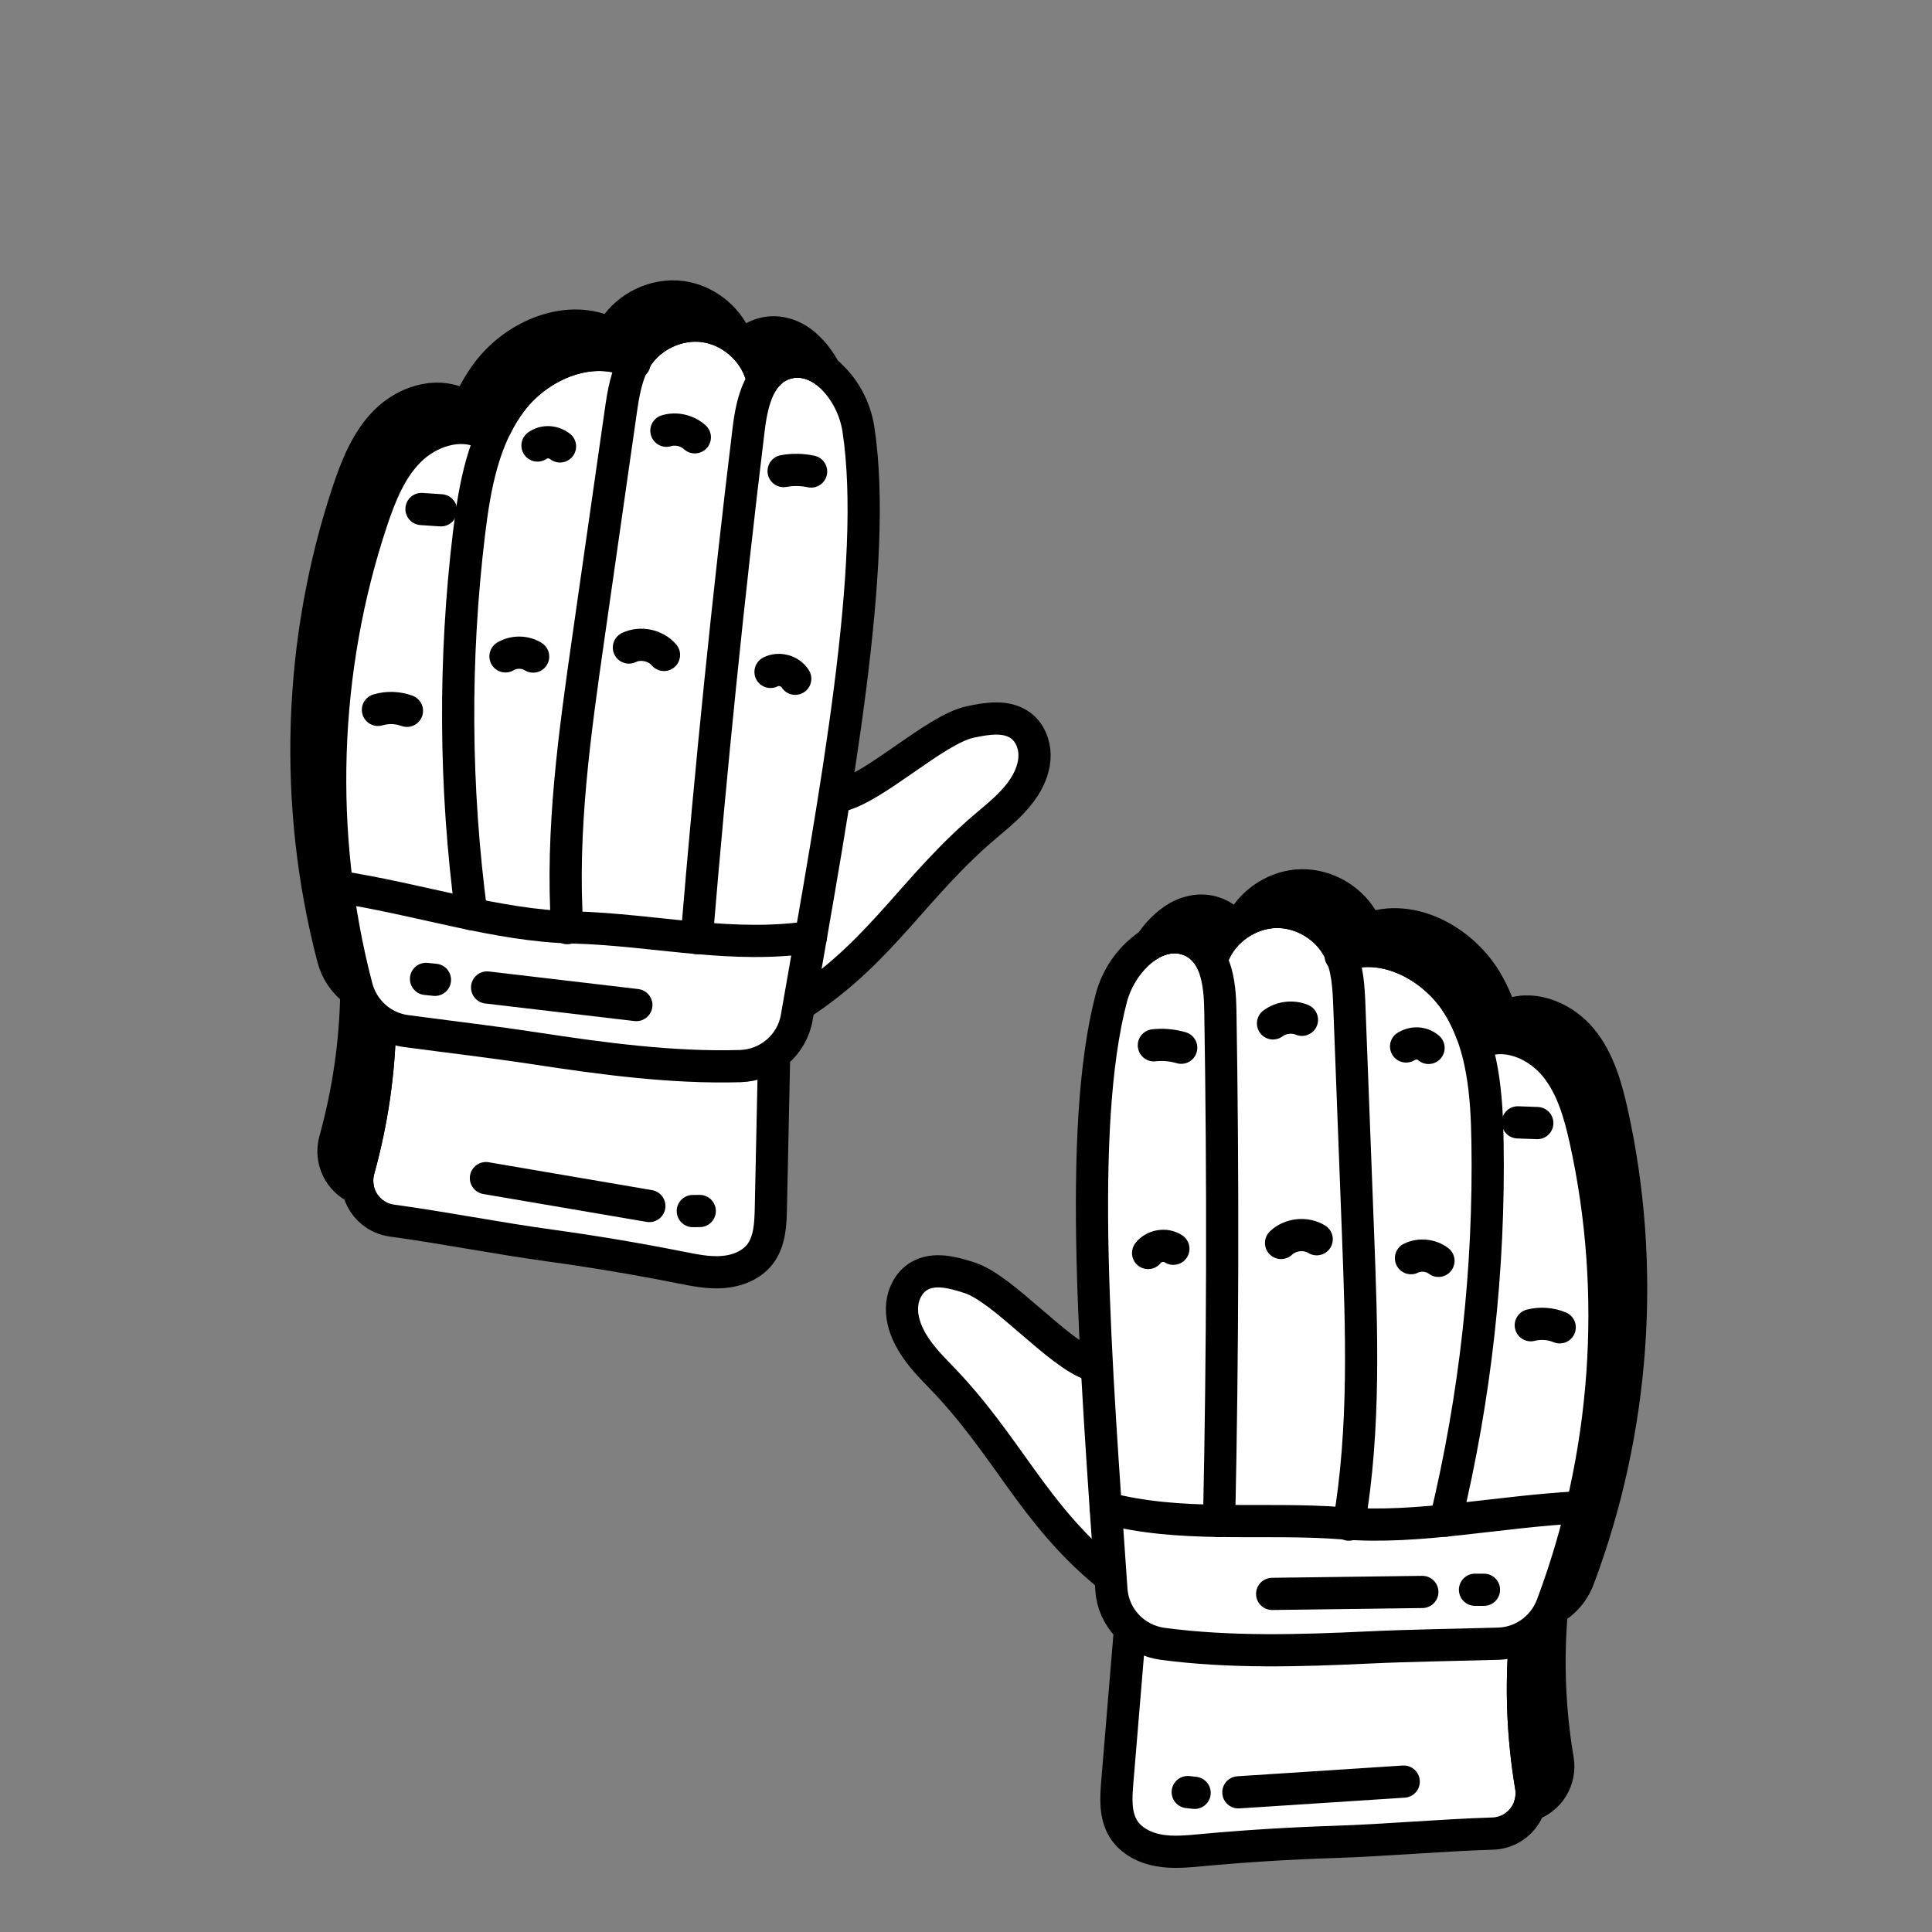 <svg xmlns="http://www.w3.org/2000/svg" xmlns:xlink="http://www.w3.org/1999/xlink" viewBox="0 0 1080 1080" width="1080" height="1080" preserveAspectRatio="xMidYMid meet" style="width: 100%; height: 100%; transform: translate3d(0px, 0px, 0px); content-visibility: visible;"><rect x="0" y="0" width="1080" height="1080" fill="#808080" stroke="none"/><defs><clipPath id="__lottie_element_610"><rect width="1080" height="1080" x="0" y="0"></rect></clipPath></defs><g clip-path="url(#__lottie_element_610)"><g transform="matrix(0.995,0.104,-0.104,0.995,148.802,96.129)" opacity="1" style="display: block;"><g opacity="1" transform="matrix(1,0,0,1,403.856,344.785)"><path fill="rgb(255,255,255)" fill-opacity="1" d=" M-49.046,-31.286 C-30.063,-37.492 0.276,-73.772 19.259,-79.979 C28.58,-83.026 39.311,-85.943 47.715,-80.888 C53.069,-77.668 56.335,-71.588 57.025,-65.378 C57.715,-59.168 56.056,-52.87 53.282,-47.271 C49.065,-38.761 42.409,-31.744 35.788,-24.935 C-2.036,13.96 -15.746,51.562 -57.715,85.943"></path><path stroke-linecap="round" stroke-linejoin="round" fill-opacity="0" stroke="rgb(0,0,0)" stroke-opacity="1" stroke-width="18" d=" M-49.046,-31.286 C-30.063,-37.492 0.276,-73.772 19.259,-79.979 C28.58,-83.026 39.311,-85.943 47.715,-80.888 C53.069,-77.668 56.335,-71.588 57.025,-65.378 C57.715,-59.168 56.056,-52.87 53.282,-47.271 C49.065,-38.761 42.409,-31.744 35.788,-24.935 C-2.036,13.96 -15.746,51.562 -57.715,85.943"></path></g><g opacity="1" transform="matrix(1,0,0,1,224.547,523.497)"><path fill="rgb(255,255,255)" fill-opacity="1" d=" M108.975,-62.768 C111.355,-34.161 113.735,-5.552 116.115,23.054 C116.858,31.983 117.446,41.609 112.751,49.241 C108.569,56.038 100.793,59.97 92.936,61.37 C85.079,62.768 77.018,61.963 69.071,61.231 C44.632,58.979 20.127,57.453 -4.402,56.654 C-34.774,55.667 -63.893,52.91 -93.695,51.966 C-107.431,51.532 -117.446,39.103 -115.167,25.55 C-110.544,-1.938 -109.432,-30.015 -111.903,-57.78"></path><path stroke-linecap="round" stroke-linejoin="round" fill-opacity="0" stroke="rgb(0,0,0)" stroke-opacity="1" stroke-width="18" d=" M108.975,-62.768 C111.355,-34.161 113.735,-5.552 116.115,23.054 C116.858,31.983 117.446,41.609 112.751,49.241 C108.569,56.038 100.793,59.97 92.936,61.37 C85.079,62.768 77.018,61.963 69.071,61.231 C44.632,58.979 20.127,57.453 -4.402,56.654 C-34.774,55.667 -63.893,52.91 -93.695,51.966 C-107.431,51.532 -117.446,39.103 -115.167,25.55 C-110.544,-1.938 -109.432,-30.015 -111.903,-57.78"></path></g><g opacity="1" transform="matrix(1,0,0,1,157.881,302.297)"><path fill="rgb(0,0,0)" fill-opacity="1" d=" M112.881,-236.9 C107.449,-240.041 101.279,-241.888 94.997,-242.036 C80.291,-242.405 65.733,-233.575 59.304,-220.347 C58.75,-219.202 58.269,-218.056 57.826,-216.911 C57.826,-216.911 57.937,-217.428 57.937,-217.428 C33.624,-226.85 5.21,-211.479 -8.276,-189.162 C-13.08,-181.218 -16.405,-172.646 -18.733,-163.704 C-18.733,-163.704 -22.206,-169.985 -22.206,-169.985 C-36.358,-174.825 -52.431,-167.509 -61.89,-155.981 C-71.386,-144.453 -75.598,-129.525 -78.85,-114.967 C-97.99,-28.764 -91.302,62.944 -60.191,145.526 C-57.235,153.433 -51.471,159.714 -44.303,163.372 C-44.303,163.372 -45.227,163.409 -45.227,163.409 C-42.751,191.195 -43.897,219.275 -48.516,246.766 C-49.144,250.424 -48.849,254.009 -47.814,257.298 C-58.381,254.083 -65.328,243.368 -63.407,231.877 C-58.788,204.387 -57.643,176.305 -60.118,148.518 C-60.118,148.518 -59.194,148.481 -59.194,148.481 C-66.362,144.824 -72.126,138.543 -75.082,130.635 C-106.193,48.053 -112.881,-43.655 -93.741,-129.858 C-90.489,-144.416 -86.277,-159.344 -76.781,-170.872 C-67.322,-182.4 -51.249,-189.716 -37.097,-184.876 C-37.097,-184.876 -33.624,-178.595 -33.624,-178.595 C-31.296,-187.537 -27.971,-196.109 -23.167,-204.053 C-9.68,-226.37 18.734,-241.741 43.046,-232.319 C43.046,-232.319 42.935,-231.802 42.935,-231.802 C43.378,-232.947 43.859,-234.093 44.413,-235.238 C50.842,-248.466 65.4,-257.297 80.106,-256.928 C93.483,-256.594 106.415,-248.576 112.881,-236.9z"></path><path stroke-linecap="round" stroke-linejoin="round" fill-opacity="0" stroke="rgb(0,0,0)" stroke-opacity="1" stroke-width="18" d=" M112.881,-236.9 C107.449,-240.041 101.279,-241.888 94.997,-242.036 C80.291,-242.405 65.733,-233.575 59.304,-220.347 C58.75,-219.202 58.269,-218.056 57.826,-216.911 C57.826,-216.911 57.937,-217.428 57.937,-217.428 C33.624,-226.85 5.21,-211.479 -8.276,-189.162 C-13.08,-181.218 -16.405,-172.646 -18.733,-163.704 C-18.733,-163.704 -22.206,-169.985 -22.206,-169.985 C-36.358,-174.825 -52.431,-167.509 -61.89,-155.981 C-71.386,-144.453 -75.598,-129.525 -78.85,-114.967 C-97.99,-28.764 -91.302,62.944 -60.191,145.526 C-57.235,153.433 -51.471,159.714 -44.303,163.372 C-44.303,163.372 -45.227,163.409 -45.227,163.409 C-42.751,191.195 -43.897,219.275 -48.516,246.766 C-49.144,250.424 -48.849,254.009 -47.814,257.298 C-58.381,254.083 -65.328,243.368 -63.407,231.877 C-58.788,204.387 -57.643,176.305 -60.118,148.518 C-60.118,148.518 -59.194,148.481 -59.194,148.481 C-66.362,144.824 -72.126,138.543 -75.082,130.635 C-106.193,48.053 -112.881,-43.655 -93.741,-129.858 C-90.489,-144.416 -86.277,-159.344 -76.781,-170.872 C-67.322,-182.4 -51.249,-189.716 -37.097,-184.876 C-37.097,-184.876 -33.624,-178.595 -33.624,-178.595 C-31.296,-187.537 -27.971,-196.109 -23.167,-204.053 C-9.68,-226.37 18.734,-241.741 43.046,-232.319 C43.046,-232.319 42.935,-231.802 42.935,-231.802 C43.378,-232.947 43.859,-234.093 44.413,-235.238 C50.842,-248.466 65.4,-257.297 80.106,-256.928 C93.483,-256.594 106.415,-248.576 112.881,-236.9z"></path></g><g opacity="1" transform="matrix(1,0,0,1,211.534,267.161)"><path fill="rgb(255,255,255)" fill-opacity="1" d=" M132.433,171.932 C131.367,187.576 119.35,200.161 103.778,202.223 C66.092,207.271 26.629,206.062 -10.843,204.286 C-35.161,203.147 -59.621,202.863 -84.01,202.152 C-97.449,201.725 -109.11,193.193 -113.874,180.678 C-144.947,98.054 -151.631,6.4 -132.504,-79.85 C-129.233,-94.427 -125.038,-109.289 -115.581,-120.808 C-106.053,-132.398 -89.983,-139.722 -75.905,-134.887 C-75.905,-134.887 -69.15,-138.868 -69.15,-138.868 C-67.23,-144.13 -64.813,-149.179 -61.897,-154.014 C-48.529,-176.199 -20.372,-191.486 3.804,-182.456 C4.088,-183.38 4.515,-184.304 4.941,-185.229 C11.412,-198.455 25.917,-207.271 40.636,-206.915 C55.355,-206.488 69.433,-196.961 75.193,-183.451 C75.193,-183.451 79.246,-183.878 79.246,-183.878 C81.735,-187.22 85.148,-189.922 89.699,-191.486 C97.592,-194.259 106.266,-192.197 113.021,-187.362 C122.549,-180.536 129.517,-170.012 132.504,-158.706 C151.631,-85.682 141.25,43.943 132.433,171.932z"></path><path stroke-linecap="round" stroke-linejoin="round" fill-opacity="0" stroke="rgb(0,0,0)" stroke-opacity="1" stroke-width="18" d=" M132.433,171.932 C131.367,187.576 119.35,200.161 103.778,202.223 C66.092,207.271 26.629,206.062 -10.843,204.286 C-35.161,203.147 -59.621,202.863 -84.01,202.152 C-97.449,201.725 -109.11,193.193 -113.874,180.678 C-144.947,98.054 -151.631,6.4 -132.504,-79.85 C-129.233,-94.427 -125.038,-109.289 -115.581,-120.808 C-106.053,-132.398 -89.983,-139.722 -75.905,-134.887 C-75.905,-134.887 -69.15,-138.868 -69.15,-138.868 C-67.23,-144.13 -64.813,-149.179 -61.897,-154.014 C-48.529,-176.199 -20.372,-191.486 3.804,-182.456 C4.088,-183.38 4.515,-184.304 4.941,-185.229 C11.412,-198.455 25.917,-207.271 40.636,-206.915 C55.355,-206.488 69.433,-196.961 75.193,-183.451 C75.193,-183.451 79.246,-183.878 79.246,-183.878 C81.735,-187.22 85.148,-189.922 89.699,-191.486 C97.592,-194.259 106.266,-192.197 113.021,-187.362 C122.549,-180.536 129.517,-170.012 132.504,-158.706 C151.631,-85.682 141.25,43.943 132.433,171.932z"></path></g><g opacity="1" transform="matrix(1,0,0,1,303.018,236.829)"><path stroke-linecap="round" stroke-linejoin="round" fill-opacity="0" stroke="rgb(0,0,0)" stroke-opacity="1" stroke-width="18" d=" M21.538,-157.023 C14.757,-161.89 6.09,-163.922 -1.795,-161.185 C-17.648,-155.681 -19.701,-137.013 -19.959,-121.451 C-21.538,-26.334 -21.303,68.814 -19.255,163.922"></path></g><g opacity="1" transform="matrix(1,0,0,1,174.187,237.98)"><path stroke-linecap="round" stroke-linejoin="round" fill-opacity="0" stroke="rgb(0,0,0)" stroke-opacity="1" stroke-width="18" d=" M-17.045,162.531 C-33.737,93.319 -41.629,21.99 -40.472,-49.197 C-40.048,-75.271 -38.065,-102.516 -24.576,-124.833 C-11.087,-147.151 17.314,-162.531 41.629,-153.105"></path></g><g opacity="1" transform="matrix(1,0,0,1,244.36,231.318)"><path stroke-linecap="round" stroke-linejoin="round" fill-opacity="0" stroke="rgb(0,0,0)" stroke-opacity="1" stroke-width="18" d=" M-33.131,171.425 C-42.354,117.498 -40.299,62.358 -38.216,7.688 C-36.619,-34.236 -35.021,-76.16 -33.424,-118.085 C-33.018,-128.746 -32.526,-139.763 -27.859,-149.357 C-21.425,-162.582 -6.884,-171.425 7.818,-171.053 C22.52,-170.682 36.596,-161.116 42.354,-147.583"></path></g><g opacity="1" transform="matrix(1,0,0,1,298.991,73.342)"><path fill="rgb(0,0,0)" fill-opacity="1" d=" M23.389,5.024 C16.997,1.218 9.311,-0.148 2.217,2.291 C-4.582,4.619 -8.831,9.421 -11.528,15.333 C-11.343,13.042 -11.343,11.38 -11.602,10.383 C-14.152,4.434 -18.253,-0.74 -23.389,-4.693 C-20.84,-8.203 -17.366,-11.01 -12.674,-12.599 C-4.767,-15.333 3.879,-13.301 10.678,-8.424 C15.704,-4.841 19.99,-0.223 23.389,5.024z"></path><path stroke-linecap="round" stroke-linejoin="round" fill-opacity="0" stroke="rgb(0,0,0)" stroke-opacity="1" stroke-width="18" d=" M23.389,5.024 C16.997,1.218 9.311,-0.148 2.217,2.291 C-4.582,4.619 -8.831,9.421 -11.528,15.333 C-11.343,13.042 -11.343,11.38 -11.602,10.383 C-14.152,4.434 -18.253,-0.74 -23.389,-4.693 C-20.84,-8.203 -17.366,-11.01 -12.674,-12.599 C-4.767,-15.333 3.879,-13.301 10.678,-8.424 C15.704,-4.841 19.99,-0.223 23.389,5.024z"></path></g><g opacity="1" transform="matrix(1,0,0,1,214.045,399.217)"><path stroke-linecap="round" stroke-linejoin="round" fill-opacity="0" stroke="rgb(0,0,0)" stroke-opacity="1" stroke-width="18" d=" M-133.129,-6.226 C-86.055,-3.898 -42.196,6.226 0.148,2.827 C23.315,0.98 46.593,1.829 69.724,1.46 C91.044,1.127 112.216,-0.24 133.129,-5.708"></path></g><g opacity="1" transform="matrix(1,0,0,1,101.44,291.192)"><path stroke-linecap="round" stroke-linejoin="round" fill-opacity="0" stroke="rgb(0,0,0)" stroke-opacity="1" stroke-width="18" d=" M-8.081,1.265 C-3.007,-0.849 2.756,-1.265 8.081,0.095"></path></g><g opacity="1" transform="matrix(1,0,0,1,111.337,178.084)"><path stroke-linecap="round" stroke-linejoin="round" fill-opacity="0" stroke="rgb(0,0,0)" stroke-opacity="1" stroke-width="18" d=" M-5.449,0.202 C-1.817,0.067 1.817,-0.067 5.449,-0.202"></path></g><g opacity="1" transform="matrix(1,0,0,1,168.812,253.375)"><path stroke-linecap="round" stroke-linejoin="round" fill-opacity="0" stroke="rgb(0,0,0)" stroke-opacity="1" stroke-width="18" d=" M-7.68,1.932 C-3.361,-1.331 2.812,-1.932 7.68,0.435"></path></g><g opacity="1" transform="matrix(1,0,0,1,239.164,242.381)"><path stroke-linecap="round" stroke-linejoin="round" fill-opacity="0" stroke="rgb(0,0,0)" stroke-opacity="1" stroke-width="18" d=" M-9.96,0.837 C-3.843,-2.92 4.753,-2.021 9.96,2.92"></path></g><g opacity="1" transform="matrix(1,0,0,1,245.54,120.476)"><path stroke-linecap="round" stroke-linejoin="round" fill-opacity="0" stroke="rgb(0,0,0)" stroke-opacity="1" stroke-width="18" d=" M-8.086,0.083 C-2.836,-2.082 3.521,-1.297 8.086,2.082"></path></g><g opacity="1" transform="matrix(1,0,0,1,172.949,134.603)"><path stroke-linecap="round" stroke-linejoin="round" fill-opacity="0" stroke="rgb(0,0,0)" stroke-opacity="1" stroke-width="18" d=" M-6.28,1.665 C-2.828,-1.344 2.11,-1.665 6.28,0.849"></path></g><g opacity="1" transform="matrix(1,0,0,1,316.385,248.276)"><path stroke-linecap="round" stroke-linejoin="round" fill-opacity="0" stroke="rgb(0,0,0)" stroke-opacity="1" stroke-width="18" d=" M-7.063,0.27 C-2.685,-2.637 3.871,-1.538 7.063,2.637"></path></g><g opacity="1" transform="matrix(1,0,0,1,312.581,135.208)"><path stroke-linecap="round" stroke-linejoin="round" fill-opacity="0" stroke="rgb(0,0,0)" stroke-opacity="1" stroke-width="18" d=" M-7.646,0.96 C-2.706,-0.498 2.527,-0.96 7.646,-0.39"></path></g><g opacity="1" transform="matrix(1,0,0,1,226.778,549.404)"><path stroke-linecap="round" stroke-linejoin="round" fill-opacity="0" stroke="rgb(0,0,0)" stroke-opacity="1" stroke-width="18" d=" M-46.214,-3.003 C-15.405,-1.001 15.405,1.002 46.214,3.003"></path></g><g opacity="1" transform="matrix(1,0,0,1,299.373,552.474)"><path stroke-linecap="round" stroke-linejoin="round" fill-opacity="0" stroke="rgb(0,0,0)" stroke-opacity="1" stroke-width="18" d=" M-1.926,0.214 C-0.642,0.071 0.642,-0.07 1.926,-0.214"></path></g><g opacity="1" transform="matrix(1,0,0,1,0,0)"><path stroke-linecap="round" stroke-linejoin="round" fill-opacity="0" stroke="rgb(0,0,0)" stroke-opacity="1" stroke-width="18" d=" M135.701,439.165 C135.701,439.165 140.713,439.165 140.713,439.165"></path></g><g opacity="1" transform="matrix(1,0,0,1,212.126,440.933)"><path stroke-linecap="round" stroke-linejoin="round" fill-opacity="0" stroke="rgb(0,0,0)" stroke-opacity="1" stroke-width="18" d=" M-41.976,-0.548 C-13.992,-0.183 13.992,0.183 41.976,0.548"></path></g></g><g transform="matrix(1,0,0,1,458.674,449.521)" opacity="1" style="display: block;"><g opacity="1" transform="matrix(1,0,0,1,102.714,344.783)"><path fill="rgb(255,255,255)" fill-opacity="1" d=" M49.046,-31.285 C30.064,-37.491 -0.276,-73.77 -19.26,-79.977 C-28.58,-83.024 -39.309,-85.943 -47.714,-80.888 C-53.068,-77.668 -56.333,-71.587 -57.023,-65.377 C-57.714,-59.167 -56.055,-52.869 -53.281,-47.269 C-49.063,-38.76 -42.409,-31.744 -35.787,-24.934 C2.036,13.96 15.745,51.564 57.714,85.944"></path><path stroke-linecap="round" stroke-linejoin="round" fill-opacity="0" stroke="rgb(0,0,0)" stroke-opacity="1" stroke-width="18" d=" M49.046,-31.285 C30.064,-37.491 -0.276,-73.77 -19.26,-79.977 C-28.58,-83.024 -39.309,-85.943 -47.714,-80.888 C-53.068,-77.668 -56.333,-71.587 -57.023,-65.377 C-57.714,-59.167 -56.055,-52.869 -53.281,-47.269 C-49.063,-38.76 -42.409,-31.744 -35.787,-24.934 C2.036,13.96 15.745,51.564 57.714,85.944"></path></g><g opacity="1" transform="matrix(1,0,0,1,282.023,523.497)"><path fill="rgb(255,255,255)" fill-opacity="1" d=" M-108.974,-62.768 C-111.354,-34.162 -113.736,-5.554 -116.116,23.053 C-116.859,31.982 -117.446,41.609 -112.75,49.24 C-108.569,56.037 -100.792,59.969 -92.936,61.368 C-85.079,62.767 -77.019,61.961 -69.072,61.23 C-44.632,58.978 -20.126,57.452 4.402,56.654 C34.774,55.666 63.894,52.91 93.697,51.966 C107.432,51.532 117.447,39.103 115.169,25.549 C110.546,-1.938 109.433,-30.016 111.904,-57.78"></path><path stroke-linecap="round" stroke-linejoin="round" fill-opacity="0" stroke="rgb(0,0,0)" stroke-opacity="1" stroke-width="18" d=" M-108.974,-62.768 C-111.354,-34.162 -113.736,-5.554 -116.116,23.053 C-116.859,31.982 -117.446,41.609 -112.75,49.24 C-108.569,56.037 -100.792,59.969 -92.936,61.368 C-85.079,62.767 -77.019,61.961 -69.072,61.23 C-44.632,58.978 -20.126,57.452 4.402,56.654 C34.774,55.666 63.894,52.91 93.697,51.966 C107.432,51.532 117.447,39.103 115.169,25.549 C110.546,-1.938 109.433,-30.016 111.904,-57.78"></path></g><g opacity="1" transform="matrix(1,0,0,1,348.691,302.297)"><path fill="rgb(0,0,0)" fill-opacity="1" d=" M-112.881,-236.901 C-107.449,-240.042 -101.279,-241.888 -94.997,-242.036 C-80.291,-242.405 -65.734,-233.575 -59.305,-220.347 C-58.75,-219.202 -58.27,-218.056 -57.826,-216.911 C-57.826,-216.911 -57.938,-217.428 -57.938,-217.428 C-33.624,-226.85 -5.21,-211.479 8.275,-189.162 C13.08,-181.218 16.404,-172.646 18.732,-163.704 C18.732,-163.704 22.206,-169.985 22.206,-169.985 C36.357,-174.825 52.431,-167.51 61.89,-155.982 C71.386,-144.454 75.598,-129.525 78.849,-114.967 C97.99,-28.764 91.302,62.943 60.19,145.525 C57.234,153.432 51.471,159.713 44.303,163.37 C44.303,163.37 45.226,163.408 45.226,163.408 C42.751,191.194 43.896,219.275 48.515,246.766 C49.143,250.424 48.848,254.008 47.813,257.297 C58.381,254.081 65.328,243.367 63.407,231.876 C58.788,204.386 57.642,176.304 60.118,148.518 C60.118,148.518 59.193,148.481 59.193,148.481 C66.361,144.823 72.126,138.541 75.082,130.634 C106.192,48.052 112.881,-43.655 93.741,-129.858 C90.488,-144.416 86.276,-159.344 76.781,-170.872 C67.322,-182.4 51.249,-189.716 37.097,-184.876 C37.097,-184.876 33.624,-178.595 33.624,-178.595 C31.296,-187.537 27.971,-196.109 23.167,-204.053 C9.68,-226.37 -18.735,-241.741 -43.046,-232.319 C-43.046,-232.319 -42.936,-231.802 -42.936,-231.802 C-43.378,-232.947 -43.86,-234.093 -44.413,-235.238 C-50.842,-248.466 -65.401,-257.297 -80.107,-256.928 C-93.484,-256.594 -106.415,-248.577 -112.881,-236.901z"></path><path stroke-linecap="round" stroke-linejoin="round" fill-opacity="0" stroke="rgb(0,0,0)" stroke-opacity="1" stroke-width="18" d=" M-112.881,-236.901 C-107.449,-240.042 -101.279,-241.888 -94.997,-242.036 C-80.291,-242.405 -65.734,-233.575 -59.305,-220.347 C-58.75,-219.202 -58.27,-218.056 -57.826,-216.911 C-57.826,-216.911 -57.938,-217.428 -57.938,-217.428 C-33.624,-226.85 -5.21,-211.479 8.275,-189.162 C13.08,-181.218 16.404,-172.646 18.732,-163.704 C18.732,-163.704 22.206,-169.985 22.206,-169.985 C36.357,-174.825 52.431,-167.51 61.89,-155.982 C71.386,-144.454 75.598,-129.525 78.849,-114.967 C97.99,-28.764 91.302,62.943 60.19,145.525 C57.234,153.432 51.471,159.713 44.303,163.37 C44.303,163.37 45.226,163.408 45.226,163.408 C42.751,191.194 43.896,219.275 48.515,246.766 C49.143,250.424 48.848,254.008 47.813,257.297 C58.381,254.081 65.328,243.367 63.407,231.876 C58.788,204.386 57.642,176.304 60.118,148.518 C60.118,148.518 59.193,148.481 59.193,148.481 C66.361,144.823 72.126,138.541 75.082,130.634 C106.192,48.052 112.881,-43.655 93.741,-129.858 C90.488,-144.416 86.276,-159.344 76.781,-170.872 C67.322,-182.4 51.249,-189.716 37.097,-184.876 C37.097,-184.876 33.624,-178.595 33.624,-178.595 C31.296,-187.537 27.971,-196.109 23.167,-204.053 C9.68,-226.37 -18.735,-241.741 -43.046,-232.319 C-43.046,-232.319 -42.936,-231.802 -42.936,-231.802 C-43.378,-232.947 -43.86,-234.093 -44.413,-235.238 C-50.842,-248.466 -65.401,-257.297 -80.107,-256.928 C-93.484,-256.594 -106.415,-248.577 -112.881,-236.901z"></path></g><g opacity="1" transform="matrix(1,0,0,1,295.037,267.16)"><path fill="rgb(255,255,255)" fill-opacity="1" d=" M-132.432,171.933 C-131.367,187.576 -119.349,200.162 -103.778,202.224 C-66.091,207.272 -26.629,206.064 10.842,204.286 C35.161,203.149 59.621,202.864 84.009,202.153 C97.449,201.726 109.111,193.194 113.875,180.678 C144.948,98.055 151.631,6.4 132.505,-79.85 C129.234,-94.427 125.039,-109.288 115.582,-120.807 C106.053,-132.398 89.984,-139.721 75.906,-134.886 C75.906,-134.886 69.15,-138.868 69.15,-138.868 C67.23,-144.13 64.814,-149.178 61.898,-154.013 C48.53,-176.198 20.373,-191.485 -3.803,-182.455 C-4.087,-183.379 -4.515,-184.303 -4.941,-185.228 C-11.412,-198.454 -25.916,-207.272 -40.635,-206.916 C-55.354,-206.488 -69.432,-196.961 -75.192,-183.45 C-75.192,-183.45 -79.246,-183.878 -79.246,-183.878 C-81.736,-187.219 -85.147,-189.921 -89.699,-191.485 C-97.591,-194.258 -106.265,-192.196 -113.02,-187.361 C-122.548,-180.535 -129.517,-170.011 -132.504,-158.705 C-151.631,-85.68 -141.249,43.944 -132.432,171.933z"></path><path stroke-linecap="round" stroke-linejoin="round" fill-opacity="0" stroke="rgb(0,0,0)" stroke-opacity="1" stroke-width="18" d=" M-132.432,171.933 C-131.367,187.576 -119.349,200.162 -103.778,202.224 C-66.091,207.272 -26.629,206.064 10.842,204.286 C35.161,203.149 59.621,202.864 84.009,202.153 C97.449,201.726 109.111,193.194 113.875,180.678 C144.948,98.055 151.631,6.4 132.505,-79.85 C129.234,-94.427 125.039,-109.288 115.582,-120.807 C106.053,-132.398 89.984,-139.721 75.906,-134.886 C75.906,-134.886 69.15,-138.868 69.15,-138.868 C67.23,-144.13 64.814,-149.178 61.898,-154.013 C48.53,-176.198 20.373,-191.485 -3.803,-182.455 C-4.087,-183.379 -4.515,-184.303 -4.941,-185.228 C-11.412,-198.454 -25.916,-207.272 -40.635,-206.916 C-55.354,-206.488 -69.432,-196.961 -75.192,-183.45 C-75.192,-183.45 -79.246,-183.878 -79.246,-183.878 C-81.736,-187.219 -85.147,-189.921 -89.699,-191.485 C-97.591,-194.258 -106.265,-192.196 -113.02,-187.361 C-122.548,-180.535 -129.517,-170.011 -132.504,-158.705 C-151.631,-85.68 -141.249,43.944 -132.432,171.933z"></path></g><g opacity="1" transform="matrix(1,0,0,1,203.553,236.828)"><path stroke-linecap="round" stroke-linejoin="round" fill-opacity="0" stroke="rgb(0,0,0)" stroke-opacity="1" stroke-width="18" d=" M-21.537,-157.023 C-14.757,-161.89 -6.091,-163.921 1.795,-161.184 C17.648,-155.68 19.7,-137.013 19.959,-121.451 C21.537,-26.334 21.303,68.813 19.255,163.921"></path></g><g opacity="1" transform="matrix(1,0,0,1,332.384,237.98)"><path stroke-linecap="round" stroke-linejoin="round" fill-opacity="0" stroke="rgb(0,0,0)" stroke-opacity="1" stroke-width="18" d=" M17.045,162.531 C33.737,93.319 41.629,21.99 40.473,-49.198 C40.049,-75.271 38.066,-102.516 24.576,-124.833 C11.088,-147.15 -17.313,-162.531 -41.629,-153.105"></path></g><g opacity="1" transform="matrix(1,0,0,1,262.212,231.318)"><path stroke-linecap="round" stroke-linejoin="round" fill-opacity="0" stroke="rgb(0,0,0)" stroke-opacity="1" stroke-width="18" d=" M33.13,171.425 C42.354,117.498 40.299,62.359 38.215,7.689 C36.618,-34.236 35.021,-76.16 33.424,-118.085 C33.018,-128.746 32.526,-139.763 27.859,-149.357 C21.424,-162.582 6.884,-171.425 -7.818,-171.053 C-22.52,-170.682 -36.597,-161.116 -42.354,-147.583"></path></g><g opacity="1" transform="matrix(1,0,0,1,207.58,73.341)"><path fill="rgb(0,0,0)" fill-opacity="1" d=" M-23.388,5.024 C-16.996,1.218 -9.31,-0.148 -2.216,2.291 C4.583,4.619 8.832,9.421 11.529,15.333 C11.343,13.042 11.342,11.38 11.602,10.383 C14.151,4.434 18.253,-0.74 23.388,-4.693 C20.839,-8.203 17.366,-11.01 12.674,-12.599 C4.766,-15.333 -3.878,-13.301 -10.677,-8.424 C-15.703,-4.84 -19.99,-0.223 -23.388,5.024z"></path><path stroke-linecap="round" stroke-linejoin="round" fill-opacity="0" stroke="rgb(0,0,0)" stroke-opacity="1" stroke-width="18" d=" M-23.388,5.024 C-16.996,1.218 -9.31,-0.148 -2.216,2.291 C4.583,4.619 8.832,9.421 11.529,15.333 C11.343,13.042 11.342,11.38 11.602,10.383 C14.151,4.434 18.253,-0.74 23.388,-4.693 C20.839,-8.203 17.366,-11.01 12.674,-12.599 C4.766,-15.333 -3.878,-13.301 -10.677,-8.424 C-15.703,-4.84 -19.99,-0.223 -23.388,5.024z"></path></g><g opacity="1" transform="matrix(1,0,0,1,292.528,399.216)"><path stroke-linecap="round" stroke-linejoin="round" fill-opacity="0" stroke="rgb(0,0,0)" stroke-opacity="1" stroke-width="18" d=" M-133.129,-5.708 C-112.216,-0.239 -91.044,1.129 -69.724,1.461 C-46.594,1.83 -23.316,0.98 -0.149,2.827 C42.196,6.227 86.055,-3.898 133.129,-6.227"></path></g><g opacity="1" transform="matrix(1,0,0,1,405.131,291.192)"><path stroke-linecap="round" stroke-linejoin="round" fill-opacity="0" stroke="rgb(0,0,0)" stroke-opacity="1" stroke-width="18" d=" M8.082,1.265 C3.009,-0.848 -2.757,-1.265 -8.082,0.094"></path></g><g opacity="1" transform="matrix(1,0,0,1,395.234,178.083)"><path stroke-linecap="round" stroke-linejoin="round" fill-opacity="0" stroke="rgb(0,0,0)" stroke-opacity="1" stroke-width="18" d=" M5.449,0.202 C1.816,0.067 -1.818,-0.067 -5.449,-0.202"></path></g><g opacity="1" transform="matrix(1,0,0,1,337.76,253.374)"><path stroke-linecap="round" stroke-linejoin="round" fill-opacity="0" stroke="rgb(0,0,0)" stroke-opacity="1" stroke-width="18" d=" M7.68,1.932 C3.361,-1.332 -2.812,-1.932 -7.68,0.435"></path></g><g opacity="1" transform="matrix(1,0,0,1,267.407,242.381)"><path stroke-linecap="round" stroke-linejoin="round" fill-opacity="0" stroke="rgb(0,0,0)" stroke-opacity="1" stroke-width="18" d=" M9.96,0.837 C3.843,-2.921 -4.753,-2.021 -9.96,2.92"></path></g><g opacity="1" transform="matrix(1,0,0,1,261.031,120.476)"><path stroke-linecap="round" stroke-linejoin="round" fill-opacity="0" stroke="rgb(0,0,0)" stroke-opacity="1" stroke-width="18" d=" M8.087,0.083 C2.837,-2.082 -3.522,-1.297 -8.087,2.082"></path></g><g opacity="1" transform="matrix(1,0,0,1,333.621,134.604)"><path stroke-linecap="round" stroke-linejoin="round" fill-opacity="0" stroke="rgb(0,0,0)" stroke-opacity="1" stroke-width="18" d=" M6.281,1.664 C2.829,-1.345 -2.111,-1.664 -6.281,0.849"></path></g><g opacity="1" transform="matrix(1,0,0,1,190.186,248.277)"><path stroke-linecap="round" stroke-linejoin="round" fill-opacity="0" stroke="rgb(0,0,0)" stroke-opacity="1" stroke-width="18" d=" M7.063,0.27 C2.685,-2.636 -3.871,-1.539 -7.063,2.636"></path></g><g opacity="1" transform="matrix(1,0,0,1,193.989,135.207)"><path stroke-linecap="round" stroke-linejoin="round" fill-opacity="0" stroke="rgb(0,0,0)" stroke-opacity="1" stroke-width="18" d=" M7.646,0.96 C2.707,-0.498 -2.527,-0.96 -7.646,-0.39"></path></g><g opacity="1" transform="matrix(1,0,0,1,279.793,549.404)"><path stroke-linecap="round" stroke-linejoin="round" fill-opacity="0" stroke="rgb(0,0,0)" stroke-opacity="1" stroke-width="18" d=" M46.214,-3.002 C15.405,-1.001 -15.404,1.001 -46.214,3.002"></path></g><g opacity="1" transform="matrix(1,0,0,1,207.199,552.475)"><path stroke-linecap="round" stroke-linejoin="round" fill-opacity="0" stroke="rgb(0,0,0)" stroke-opacity="1" stroke-width="18" d=" M1.926,0.214 C0.642,0.07 -0.641,-0.071 -1.926,-0.214"></path></g><g opacity="1" transform="matrix(1,0,0,1,0,0)"><path stroke-linecap="round" stroke-linejoin="round" fill-opacity="0" stroke="rgb(0,0,0)" stroke-opacity="1" stroke-width="18" d=" M370.87,439.164 C370.87,439.164 365.858,439.164 365.858,439.164"></path></g><g opacity="1" transform="matrix(1,0,0,1,294.445,440.933)"><path stroke-linecap="round" stroke-linejoin="round" fill-opacity="0" stroke="rgb(0,0,0)" stroke-opacity="1" stroke-width="18" d=" M41.976,-0.548 C13.993,-0.184 -13.992,0.181 -41.976,0.547"></path></g></g></g></svg>